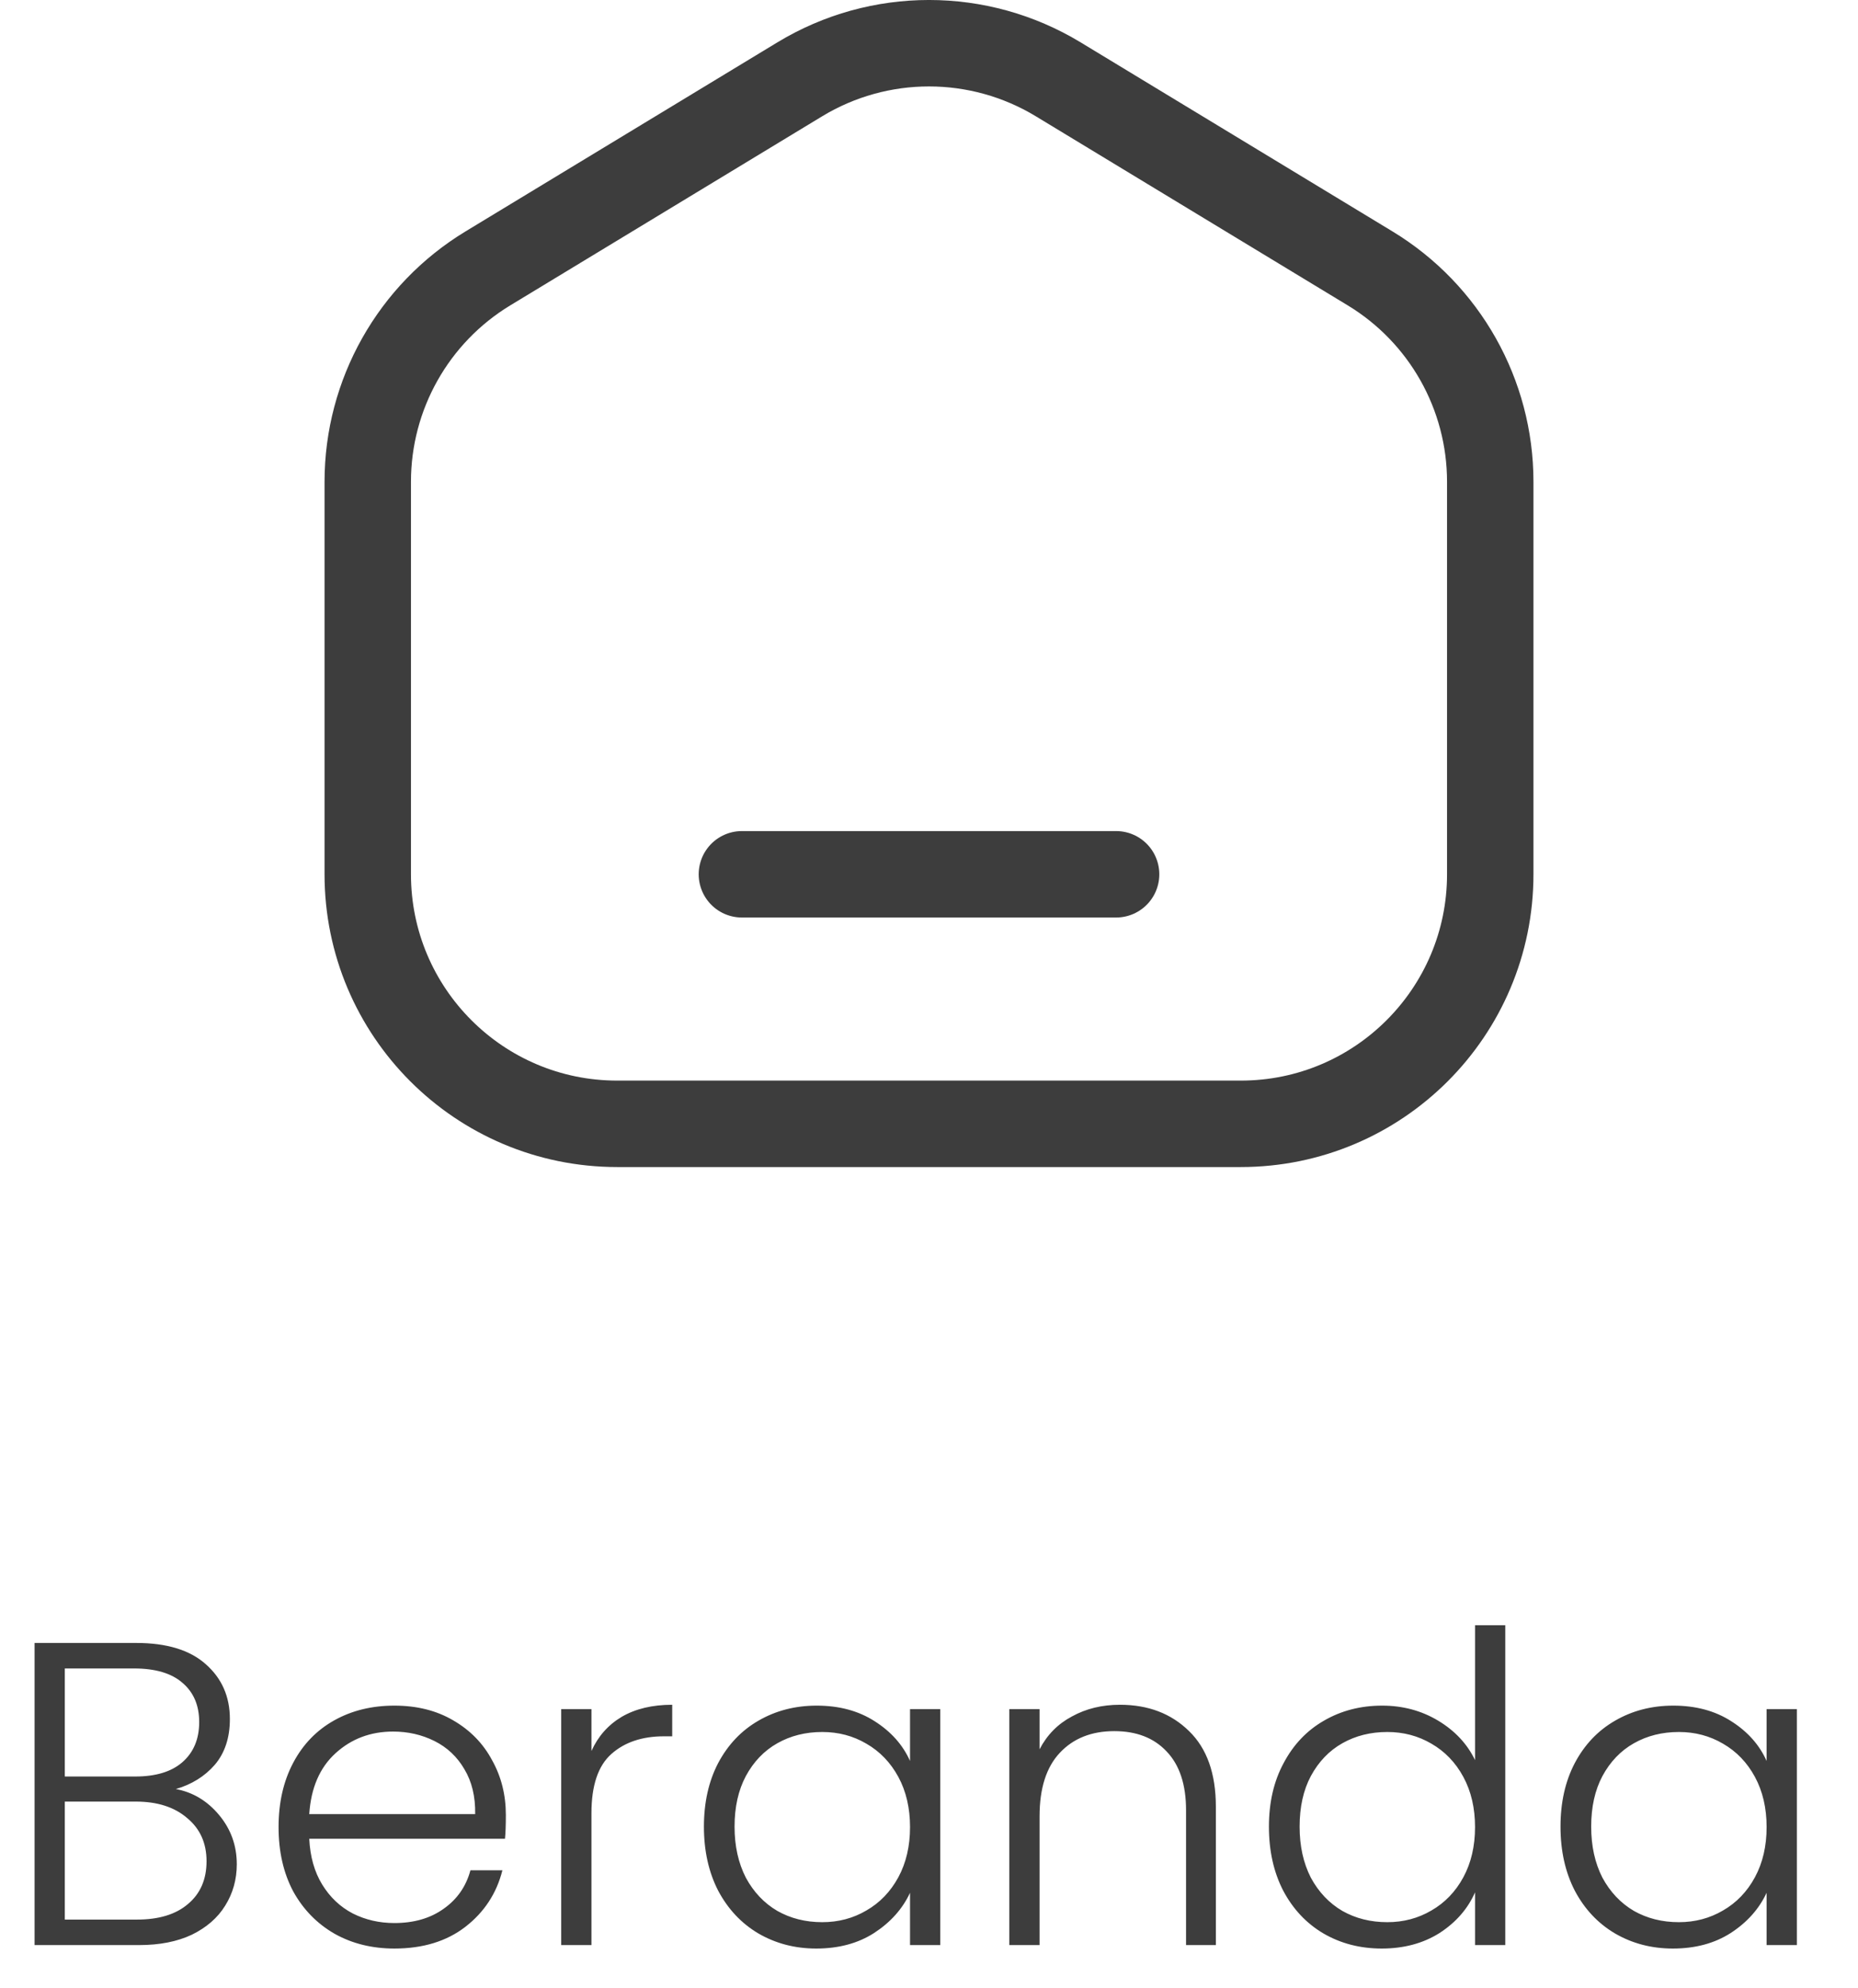<svg  width="43" height="46" viewBox="0 0 43 46"  fill="none" xmlns="http://www.w3.org/2000/svg">
<path d="M28.716 26H14.284C11.096 26 8.511 23.415 8.511 20.227V11.146C8.511 9.127 9.566 7.255 11.292 6.209L18.508 1.836C20.347 0.721 22.653 0.721 24.492 1.836L31.708 6.209C33.434 7.255 34.489 9.127 34.489 11.146V20.227C34.489 23.415 31.904 26 28.716 26Z" stroke="#3D3D3D" stroke-width="2" stroke-linecap="round" stroke-linejoin="round"/>
<path d="M17.17 20.227H25.83" stroke="#3D3D3D" stroke-width="2" stroke-linecap="round" stroke-linejoin="round"/>
<path d="M4.07 41.39C4.463 41.463 4.797 41.663 5.07 41.99C5.343 42.317 5.48 42.697 5.48 43.13C5.48 43.483 5.39 43.803 5.21 44.09C5.037 44.37 4.78 44.593 4.44 44.76C4.1 44.92 3.693 45 3.22 45H0.8V38.01H3.15C3.857 38.01 4.393 38.173 4.76 38.5C5.133 38.827 5.32 39.25 5.32 39.77C5.32 40.203 5.203 40.557 4.97 40.83C4.737 41.097 4.437 41.283 4.07 41.39ZM1.5 41.1H3.13C3.603 41.1 3.967 40.99 4.22 40.77C4.48 40.543 4.61 40.233 4.61 39.84C4.61 39.453 4.48 39.15 4.22 38.93C3.967 38.71 3.593 38.6 3.1 38.6H1.5V41.1ZM3.17 44.41C3.677 44.41 4.07 44.29 4.35 44.05C4.637 43.81 4.78 43.48 4.78 43.06C4.78 42.64 4.63 42.307 4.33 42.06C4.037 41.807 3.64 41.68 3.14 41.68H1.5V44.41H3.17ZM11.707 41.99C11.707 42.23 11.7 42.413 11.687 42.54H7.157C7.177 42.953 7.277 43.307 7.457 43.6C7.637 43.893 7.873 44.117 8.167 44.27C8.46 44.417 8.78 44.49 9.127 44.49C9.58 44.49 9.96 44.38 10.267 44.16C10.58 43.94 10.787 43.643 10.887 43.27H11.627C11.493 43.803 11.207 44.24 10.767 44.58C10.334 44.913 9.787 45.08 9.127 45.08C8.613 45.08 8.153 44.967 7.747 44.74C7.34 44.507 7.02 44.18 6.787 43.76C6.56 43.333 6.447 42.837 6.447 42.27C6.447 41.703 6.56 41.207 6.787 40.78C7.013 40.353 7.33 40.027 7.737 39.8C8.143 39.573 8.607 39.46 9.127 39.46C9.647 39.46 10.1 39.573 10.487 39.8C10.88 40.027 11.18 40.333 11.387 40.72C11.6 41.1 11.707 41.523 11.707 41.99ZM10.997 41.97C11.004 41.563 10.92 41.217 10.747 40.93C10.58 40.643 10.35 40.427 10.057 40.28C9.763 40.133 9.443 40.06 9.097 40.06C8.577 40.06 8.133 40.227 7.767 40.56C7.4 40.893 7.197 41.363 7.157 41.97H10.997ZM13.688 40.51C13.841 40.17 14.074 39.907 14.387 39.72C14.707 39.533 15.098 39.44 15.557 39.44V40.17H15.367C14.861 40.17 14.454 40.307 14.148 40.58C13.841 40.853 13.688 41.31 13.688 41.95V45H12.988V39.54H13.688V40.51ZM16.291 42.26C16.291 41.7 16.401 41.21 16.62 40.79C16.847 40.363 17.157 40.037 17.55 39.81C17.951 39.577 18.401 39.46 18.901 39.46C19.421 39.46 19.867 39.58 20.241 39.82C20.62 40.06 20.894 40.367 21.061 40.74V39.54H21.761V45H21.061V43.79C20.887 44.163 20.61 44.473 20.23 44.72C19.857 44.96 19.41 45.08 18.89 45.08C18.397 45.08 17.951 44.963 17.55 44.73C17.157 44.497 16.847 44.167 16.62 43.74C16.401 43.313 16.291 42.82 16.291 42.26ZM21.061 42.27C21.061 41.83 20.971 41.443 20.791 41.11C20.61 40.777 20.364 40.52 20.05 40.34C19.744 40.16 19.404 40.07 19.03 40.07C18.644 40.07 18.297 40.157 17.991 40.33C17.684 40.503 17.441 40.757 17.261 41.09C17.087 41.417 17 41.807 17 42.26C17 42.707 17.087 43.1 17.261 43.44C17.441 43.773 17.684 44.03 17.991 44.21C18.297 44.383 18.644 44.47 19.03 44.47C19.404 44.47 19.744 44.38 20.05 44.2C20.364 44.02 20.61 43.763 20.791 43.43C20.971 43.097 21.061 42.71 21.061 42.27ZM25.919 39.44C26.572 39.44 27.105 39.643 27.519 40.05C27.932 40.45 28.139 41.033 28.139 41.8V45H27.449V41.88C27.449 41.287 27.299 40.833 26.999 40.52C26.705 40.207 26.302 40.05 25.789 40.05C25.262 40.05 24.842 40.217 24.529 40.55C24.215 40.883 24.059 41.373 24.059 42.02V45H23.359V39.54H24.059V40.47C24.232 40.137 24.482 39.883 24.809 39.71C25.135 39.53 25.505 39.44 25.919 39.44ZM29.367 42.26C29.367 41.7 29.48 41.21 29.707 40.79C29.933 40.363 30.243 40.037 30.637 39.81C31.037 39.577 31.487 39.46 31.987 39.46C32.467 39.46 32.9 39.577 33.287 39.81C33.673 40.043 33.957 40.347 34.137 40.72V37.6H34.837V45H34.137V43.78C33.97 44.16 33.697 44.473 33.317 44.72C32.937 44.96 32.49 45.08 31.977 45.08C31.477 45.08 31.027 44.963 30.627 44.73C30.233 44.497 29.923 44.167 29.697 43.74C29.477 43.313 29.367 42.82 29.367 42.26ZM34.137 42.27C34.137 41.83 34.047 41.443 33.867 41.11C33.687 40.777 33.44 40.52 33.127 40.34C32.82 40.16 32.48 40.07 32.107 40.07C31.72 40.07 31.373 40.157 31.067 40.33C30.76 40.503 30.517 40.757 30.337 41.09C30.163 41.417 30.077 41.807 30.077 42.26C30.077 42.707 30.163 43.1 30.337 43.44C30.517 43.773 30.76 44.03 31.067 44.21C31.373 44.383 31.72 44.47 32.107 44.47C32.48 44.47 32.82 44.38 33.127 44.2C33.44 44.02 33.687 43.763 33.867 43.43C34.047 43.097 34.137 42.71 34.137 42.27ZM36.115 42.26C36.115 41.7 36.225 41.21 36.445 40.79C36.671 40.363 36.981 40.037 37.375 39.81C37.775 39.577 38.225 39.46 38.725 39.46C39.245 39.46 39.691 39.58 40.065 39.82C40.445 40.06 40.718 40.367 40.885 40.74V39.54H41.585V45H40.885V43.79C40.711 44.163 40.435 44.473 40.055 44.72C39.681 44.96 39.235 45.08 38.715 45.08C38.221 45.08 37.775 44.963 37.375 44.73C36.981 44.497 36.671 44.167 36.445 43.74C36.225 43.313 36.115 42.82 36.115 42.26ZM40.885 42.27C40.885 41.83 40.795 41.443 40.615 41.11C40.435 40.777 40.188 40.52 39.875 40.34C39.568 40.16 39.228 40.07 38.855 40.07C38.468 40.07 38.121 40.157 37.815 40.33C37.508 40.503 37.265 40.757 37.085 41.09C36.911 41.417 36.825 41.807 36.825 42.26C36.825 42.707 36.911 43.1 37.085 43.44C37.265 43.773 37.508 44.03 37.815 44.21C38.121 44.383 38.468 44.47 38.855 44.47C39.228 44.47 39.568 44.38 39.875 44.2C40.188 44.02 40.435 43.763 40.615 43.43C40.795 43.097 40.885 42.71 40.885 42.27Z" fill="#3D3D3D"/>
</svg>
